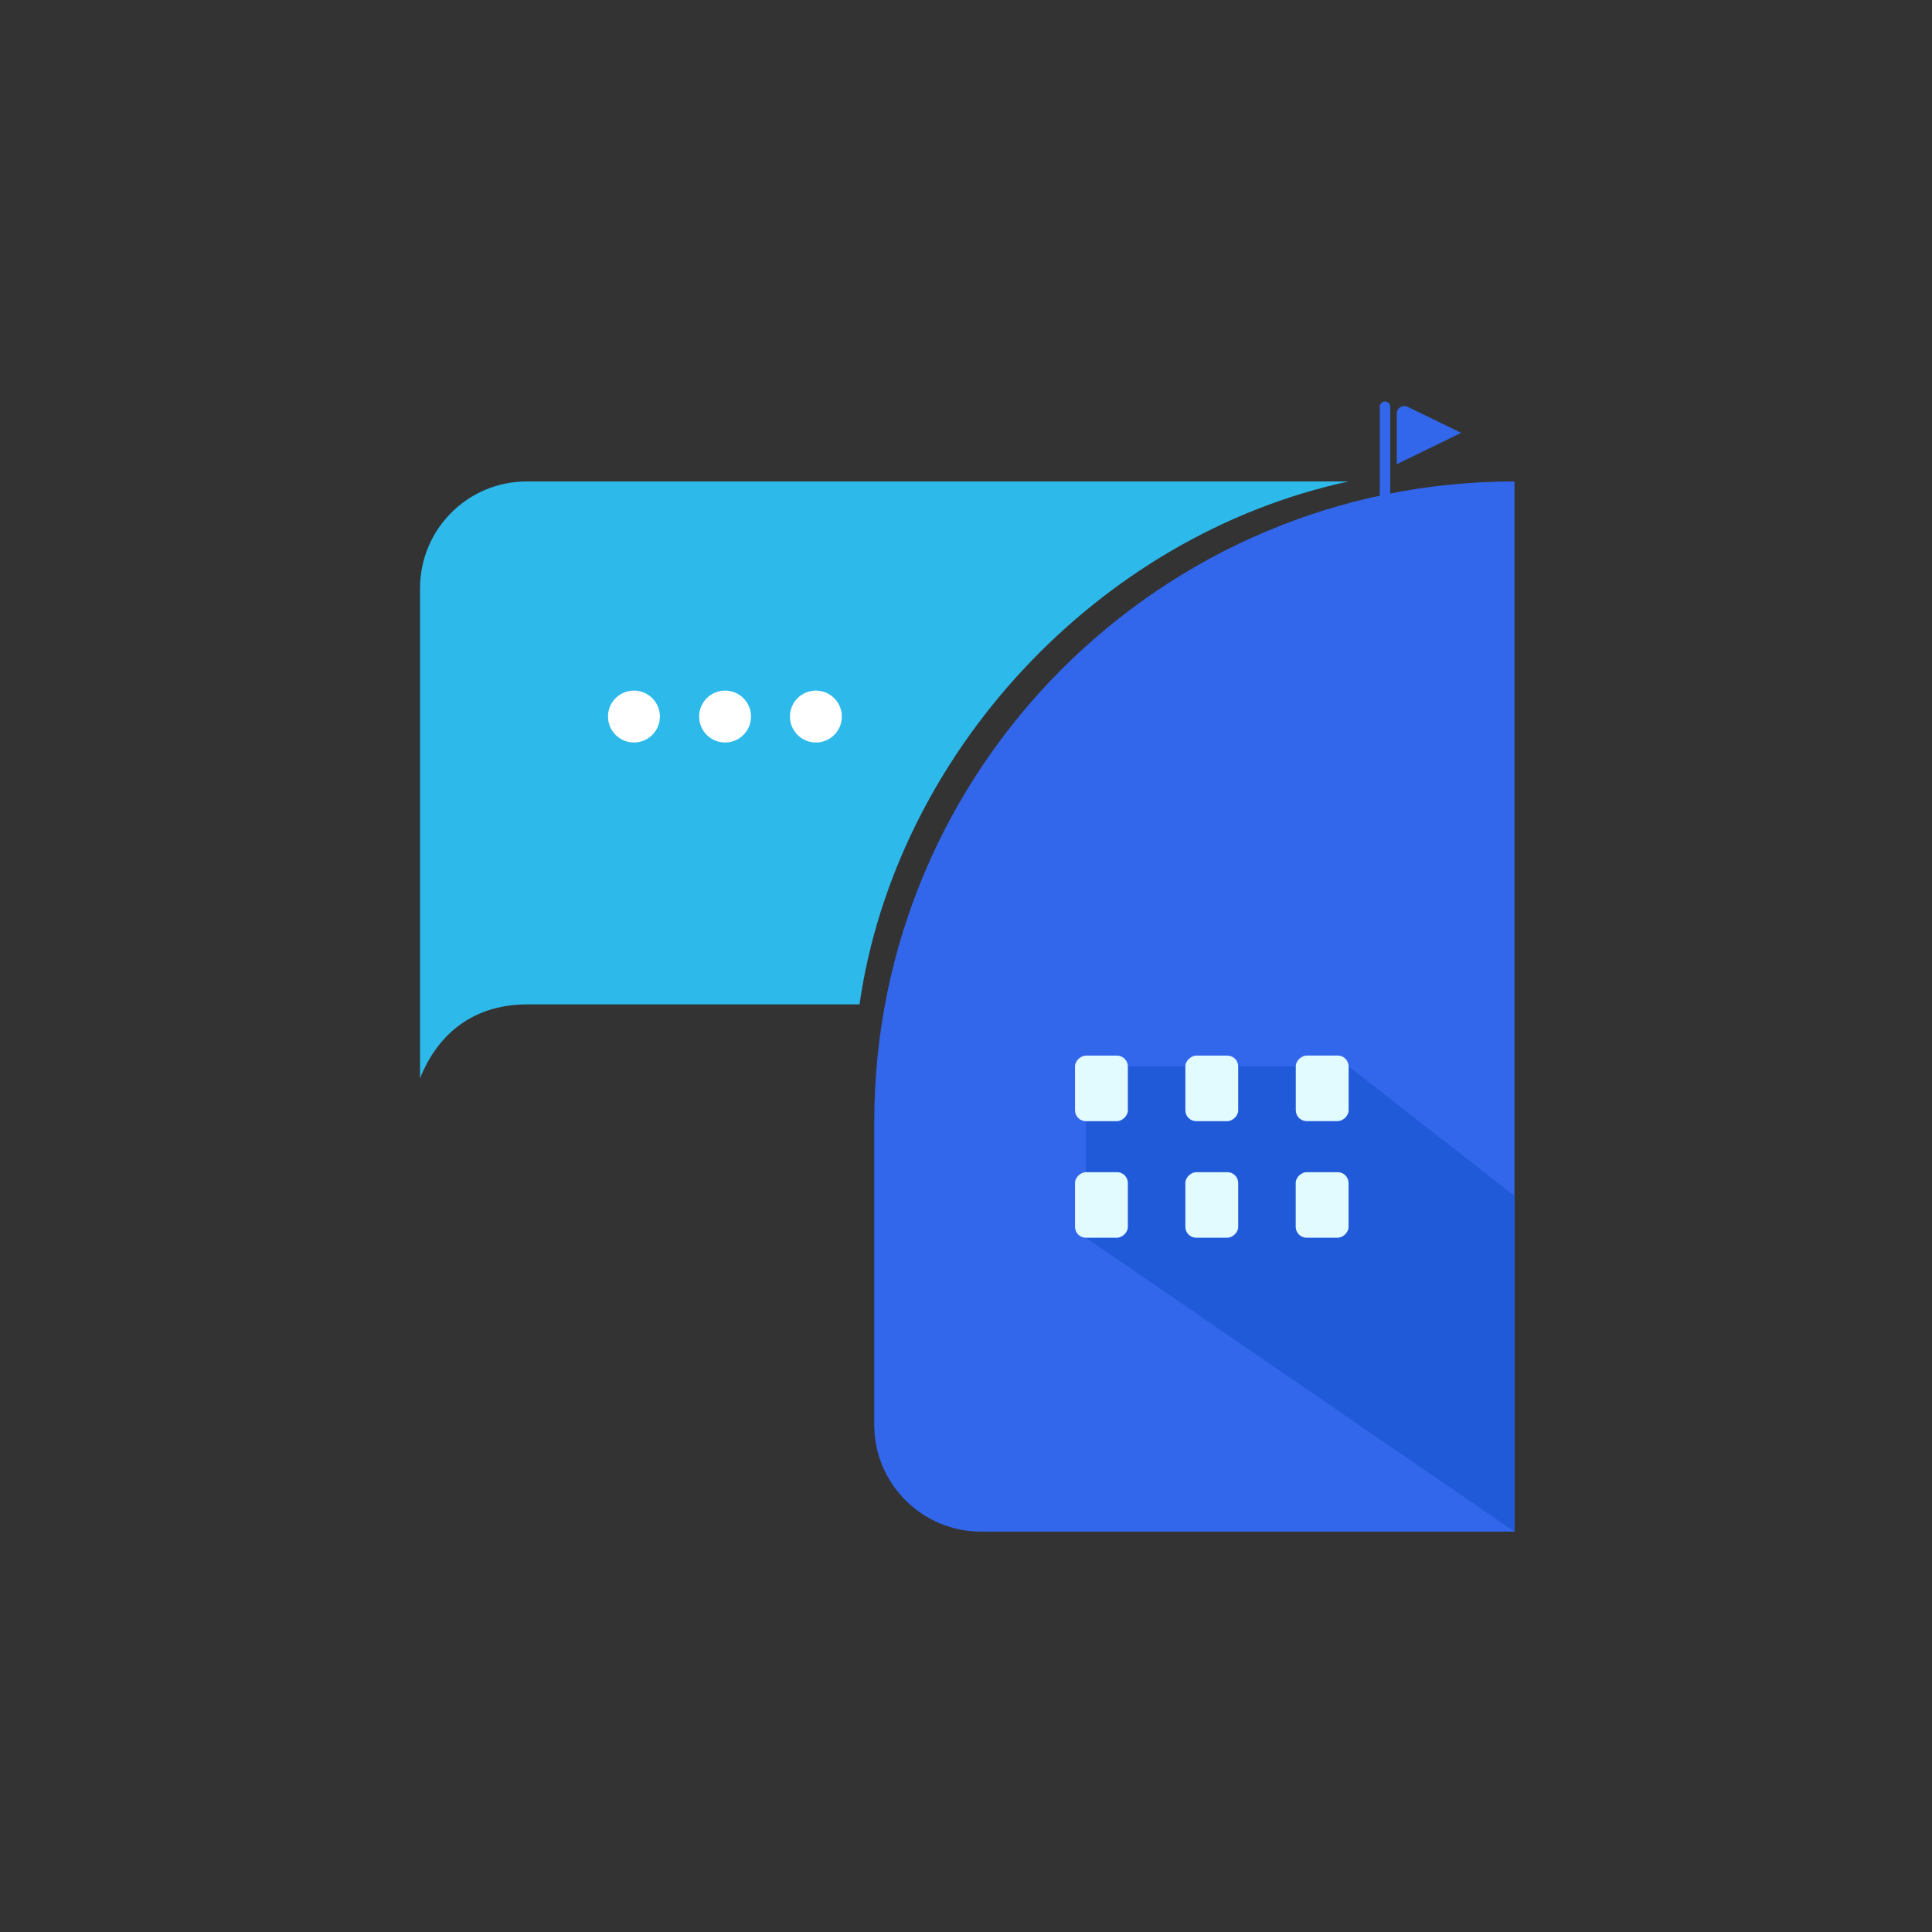 <?xml version="1.0" encoding="UTF-8"?><svg id="Layer_1" xmlns="http://www.w3.org/2000/svg" viewBox="0 0 289.58 289.58"><rect x="0" y="0" width="289.58" height="289.58" fill="#333333" stroke="none"/><defs><style>.cls-1{fill:#fff;}.cls-2{fill:#3266eb;}.cls-3{fill:#e1fbff;}.cls-4{fill:#215ad8;}.cls-5{fill:#2db9ea;}</style></defs><g><path class="cls-2" d="M207.6,60.18h0c.43,0,.78,.35,.78,.78v16.23h-1.57v-16.23c0-.43,.35-.78,.78-.78Z"/><path class="cls-2" d="M209.35,61.98v7.6l9.66-4.7-8.03-3.91c-.75-.37-1.62,.18-1.62,1.01Z"/></g><path class="cls-2" d="M227,72.16h0V229.57h-79.96c-8.83,0-16-7.17-16-16v-45.45c0-52.96,43-95.96,95.96-95.96Z"/><polygon class="cls-4" points="162.76 185.52 227 229.57 227 179.24 202.14 159.84 162.76 159.84 162.76 185.52"/><g><rect class="cls-3" x="160.17" y="159.17" width="9.83" height="7.92" rx="1.63" ry="1.63" transform="translate(1.96 328.22) rotate(-90)"/><rect class="cls-3" x="176.71" y="159.17" width="9.83" height="7.92" rx="1.63" ry="1.63" transform="translate(18.5 344.76) rotate(-90)"/><rect class="cls-3" x="193.26" y="159.17" width="9.83" height="7.92" rx="1.63" ry="1.63" transform="translate(35.05 361.3) rotate(-90)"/><rect class="cls-3" x="160.17" y="176.64" width="9.83" height="7.92" rx="1.63" ry="1.63" transform="translate(-15.51 345.69) rotate(-90)"/><rect class="cls-3" x="176.71" y="176.64" width="9.83" height="7.92" rx="1.63" ry="1.63" transform="translate(1.03 362.23) rotate(-90)"/><rect class="cls-3" x="193.26" y="176.64" width="9.83" height="7.92" rx="1.63" ry="1.63" transform="translate(17.57 378.78) rotate(-90)"/></g><path class="cls-5" d="M202.14,72.16H78.96c-8.84,0-16,7.16-16,16v73.44c2.34-5.8,7.18-11.06,16.14-11.06h49.73c5.4-37.53,35.66-70.25,73.31-78.38Z"/><g><circle class="cls-1" cx="95.02" cy="107.4" r="3.89"/><circle class="cls-1" cx="108.68" cy="107.4" r="3.89"/><circle class="cls-1" cx="122.29" cy="107.4" r="3.89"/></g></svg>